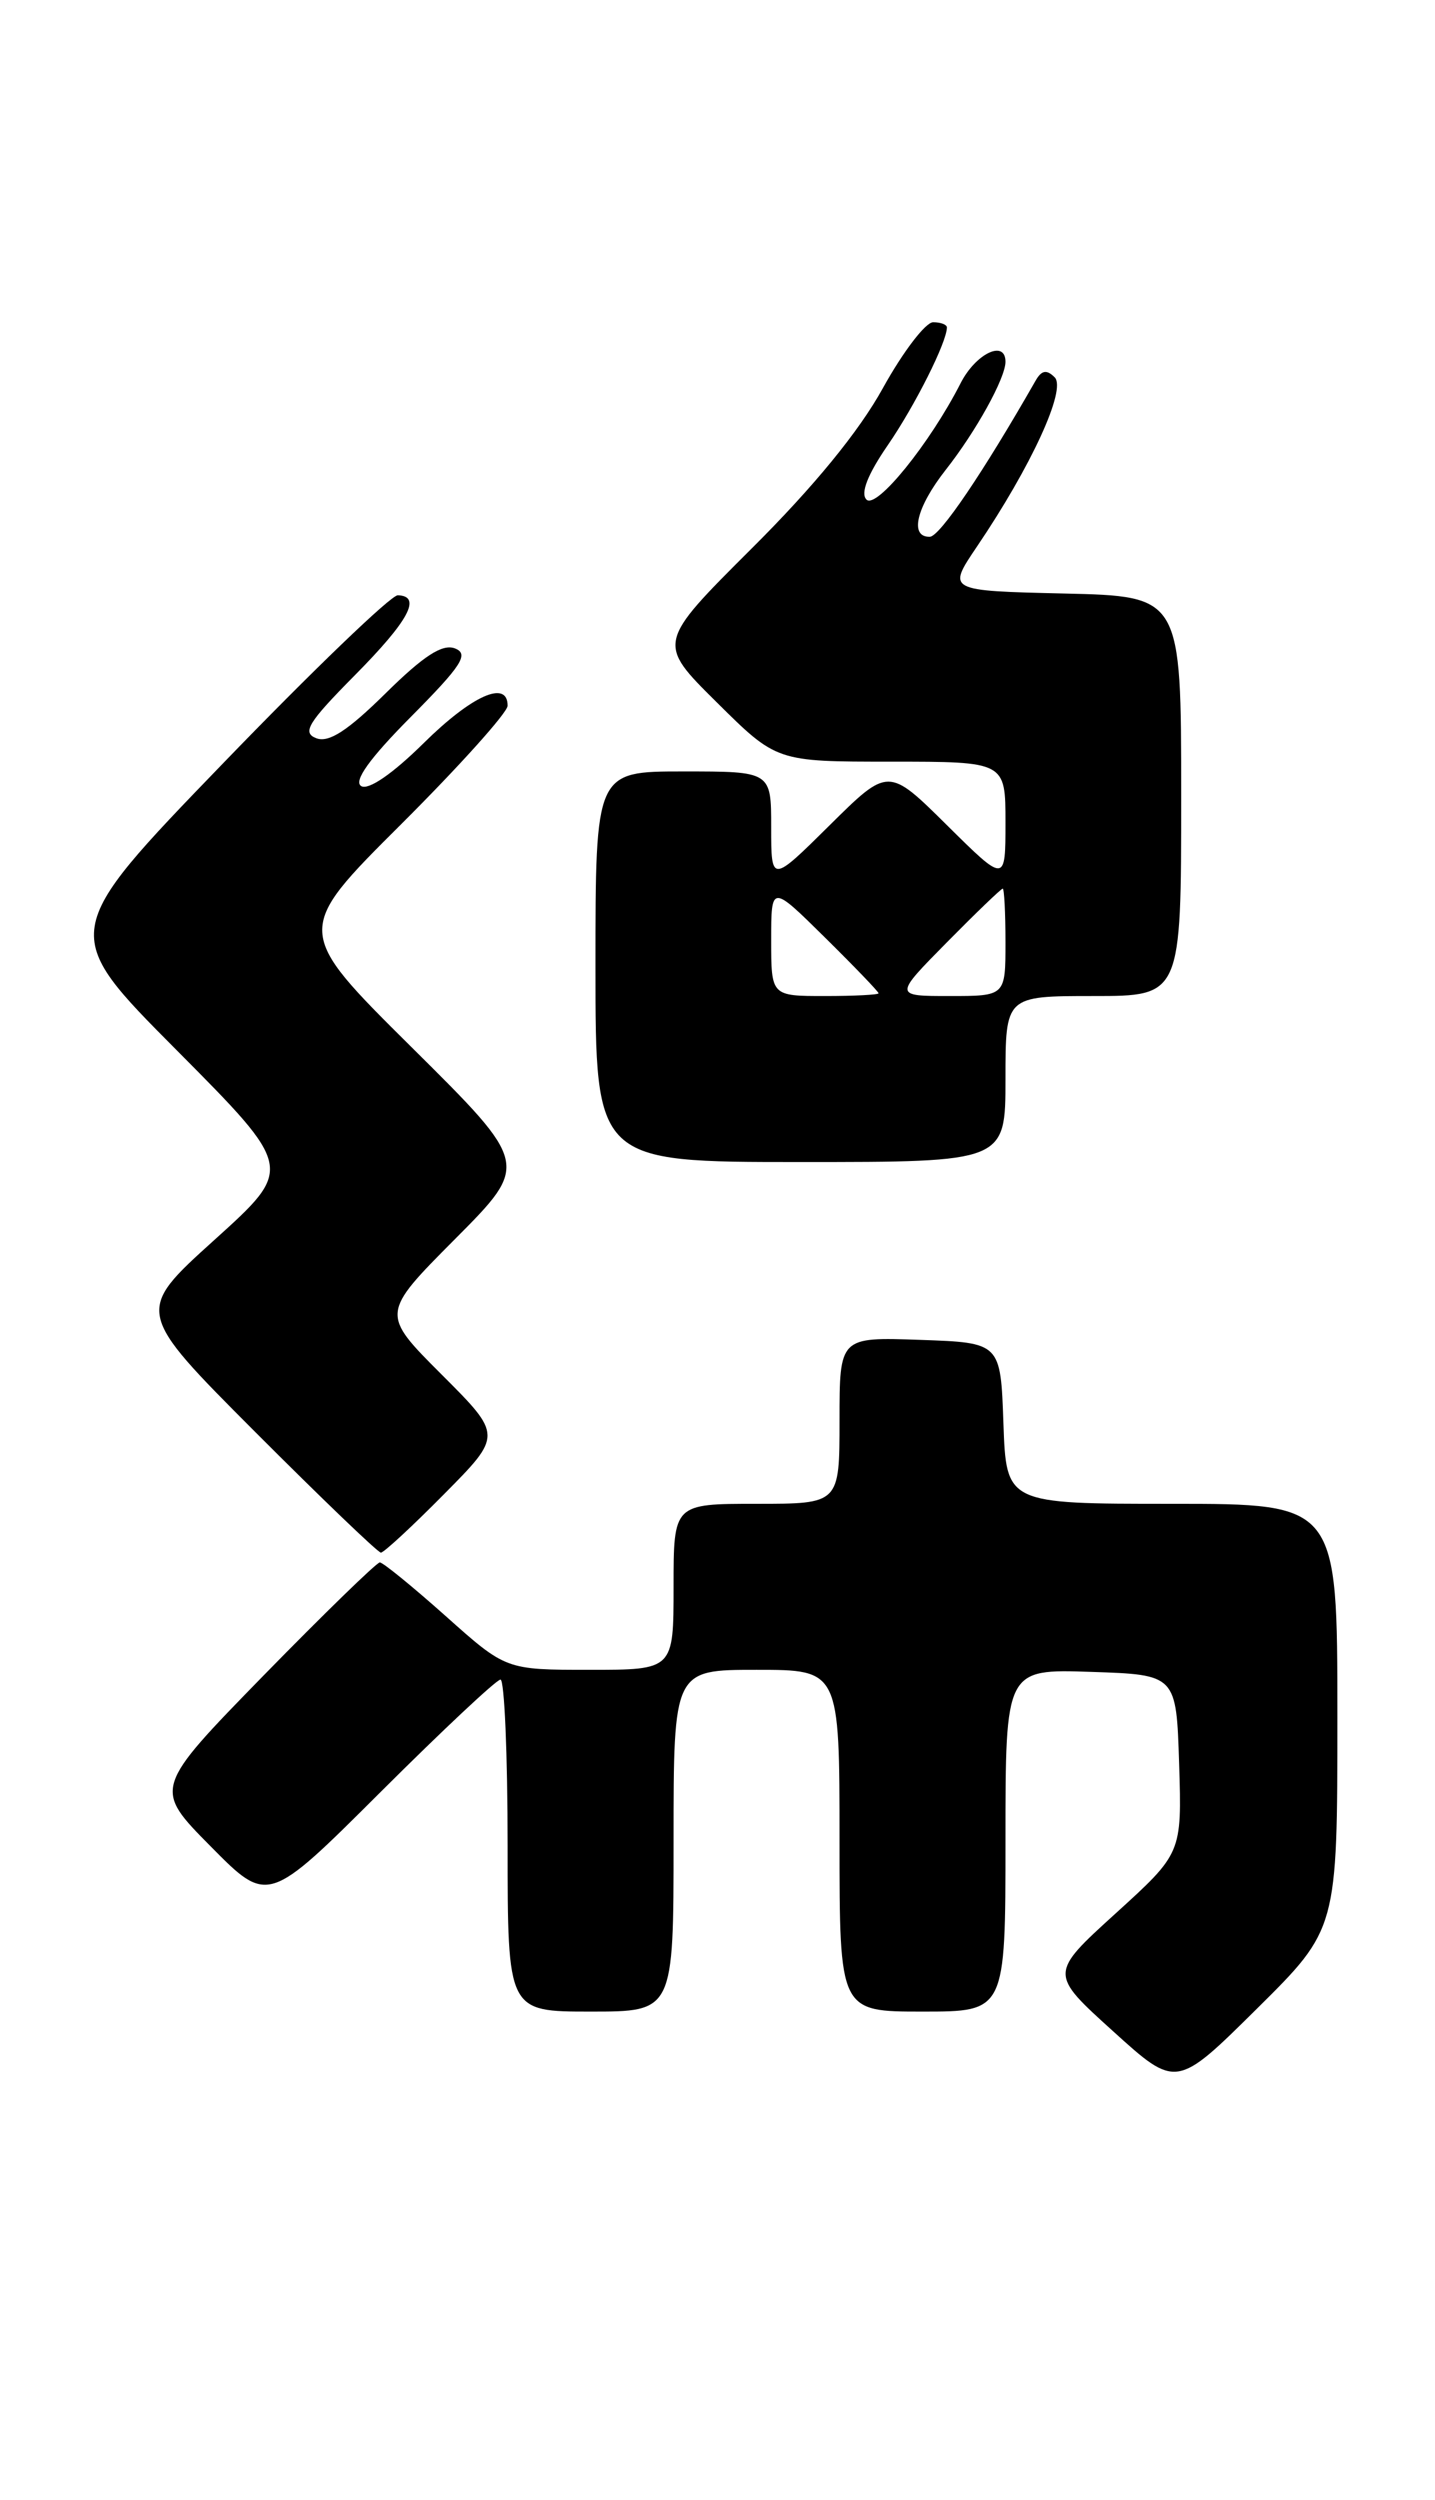 <?xml version="1.0" encoding="UTF-8" standalone="no"?>
<!DOCTYPE svg PUBLIC "-//W3C//DTD SVG 1.1//EN" "http://www.w3.org/Graphics/SVG/1.1/DTD/svg11.dtd" >
<svg xmlns="http://www.w3.org/2000/svg" xmlns:xlink="http://www.w3.org/1999/xlink" version="1.1" viewBox="0 0 147 256">
 <g >
 <path fill="currentColor"
d=" M 137.00 175.77 C 137.00 154.00 137.00 154.00 120.04 154.00 C 103.08 154.00 103.08 154.00 102.79 145.75 C 102.50 137.50 102.50 137.50 94.25 137.21 C 86.00 136.92 86.00 136.92 86.00 145.46 C 86.00 154.00 86.00 154.00 77.50 154.00 C 69.00 154.00 69.00 154.00 69.00 162.50 C 69.00 171.00 69.00 171.00 60.41 171.00 C 51.82 171.00 51.82 171.00 45.66 165.50 C 42.27 162.48 39.24 160.01 38.91 160.00 C 38.59 160.00 33.23 165.21 27.01 171.57 C 15.71 183.15 15.71 183.15 21.58 189.08 C 27.45 195.02 27.45 195.02 38.99 183.51 C 45.34 177.18 50.86 172.00 51.27 172.00 C 51.67 172.00 52.00 179.65 52.00 189.00 C 52.00 206.00 52.00 206.00 60.50 206.00 C 69.00 206.00 69.00 206.00 69.00 188.50 C 69.00 171.00 69.00 171.00 77.50 171.00 C 86.00 171.00 86.00 171.00 86.00 188.50 C 86.00 206.00 86.00 206.00 94.50 206.00 C 103.00 206.00 103.00 206.00 103.00 188.46 C 103.00 170.92 103.00 170.92 111.75 171.21 C 120.50 171.50 120.50 171.50 120.79 180.64 C 121.07 189.78 121.07 189.78 114.29 195.94 C 107.50 202.11 107.50 202.11 114.00 207.99 C 120.50 213.88 120.50 213.88 128.75 205.71 C 137.00 197.54 137.00 197.54 137.00 175.77 Z  M 45.51 152.99 C 51.46 146.98 51.46 146.98 45.24 140.76 C 39.01 134.53 39.01 134.53 46.62 126.88 C 54.24 119.22 54.24 119.22 42.19 107.27 C 30.14 95.32 30.14 95.32 41.07 84.43 C 47.08 78.44 52.00 72.96 52.00 72.27 C 52.00 69.58 48.35 71.21 43.38 76.12 C 40.20 79.26 37.73 80.95 37.00 80.50 C 36.19 80.00 37.86 77.67 42.08 73.42 C 47.33 68.13 48.07 66.97 46.60 66.40 C 45.32 65.91 43.39 67.16 39.50 71.00 C 35.61 74.84 33.68 76.09 32.40 75.60 C 30.92 75.03 31.55 74.00 36.32 69.18 C 41.89 63.56 43.24 61.04 40.75 60.96 C 40.06 60.94 31.99 68.70 22.81 78.21 C 6.11 95.50 6.11 95.50 18.11 107.56 C 30.10 119.63 30.10 119.63 21.97 126.97 C 13.84 134.31 13.84 134.31 26.15 146.65 C 32.93 153.44 38.72 159.00 39.02 159.00 C 39.32 159.00 42.24 156.30 45.51 152.99 Z  M 103.00 110.50 C 103.00 102.00 103.00 102.00 112.00 102.00 C 121.00 102.00 121.00 102.00 121.00 81.53 C 121.00 61.06 121.00 61.06 109.01 60.78 C 97.02 60.50 97.02 60.50 100.06 56.00 C 105.64 47.76 109.27 39.87 108.04 38.64 C 107.21 37.81 106.69 37.91 106.07 39.01 C 100.71 48.39 96.27 54.95 95.25 54.97 C 93.14 55.02 93.86 51.97 96.86 48.14 C 99.98 44.18 103.00 38.72 103.00 37.05 C 103.00 34.74 99.95 36.20 98.40 39.25 C 95.26 45.41 89.78 52.18 88.76 51.16 C 88.12 50.52 88.89 48.57 90.95 45.58 C 93.74 41.52 97.00 35.03 97.00 33.53 C 97.00 33.24 96.36 33.00 95.59 33.00 C 94.81 33.00 92.49 36.04 90.44 39.75 C 87.99 44.19 83.38 49.82 77.00 56.17 C 67.29 65.85 67.29 65.85 73.42 71.92 C 79.55 78.00 79.55 78.00 91.28 78.00 C 103.00 78.00 103.00 78.00 103.00 84.22 C 103.00 90.44 103.00 90.44 97.00 84.50 C 91.00 78.56 91.00 78.56 85.00 84.50 C 79.00 90.44 79.00 90.44 79.00 84.72 C 79.00 79.00 79.00 79.00 70.00 79.00 C 61.00 79.00 61.00 79.00 61.00 99.00 C 61.00 119.00 61.00 119.00 82.00 119.00 C 103.00 119.00 103.00 119.00 103.00 110.50 Z  M 79.00 96.28 C 79.00 90.57 79.00 90.57 84.50 96.00 C 87.53 98.99 90.00 101.56 90.00 101.72 C 90.00 101.87 87.53 102.00 84.50 102.00 C 79.00 102.00 79.00 102.00 79.00 96.28 Z  M 97.00 96.50 C 99.99 93.47 102.56 91.00 102.72 91.00 C 102.87 91.00 103.00 93.47 103.00 96.50 C 103.00 102.00 103.00 102.00 97.28 102.00 C 91.57 102.00 91.57 102.00 97.00 96.50 Z "/>
</g>
</svg>